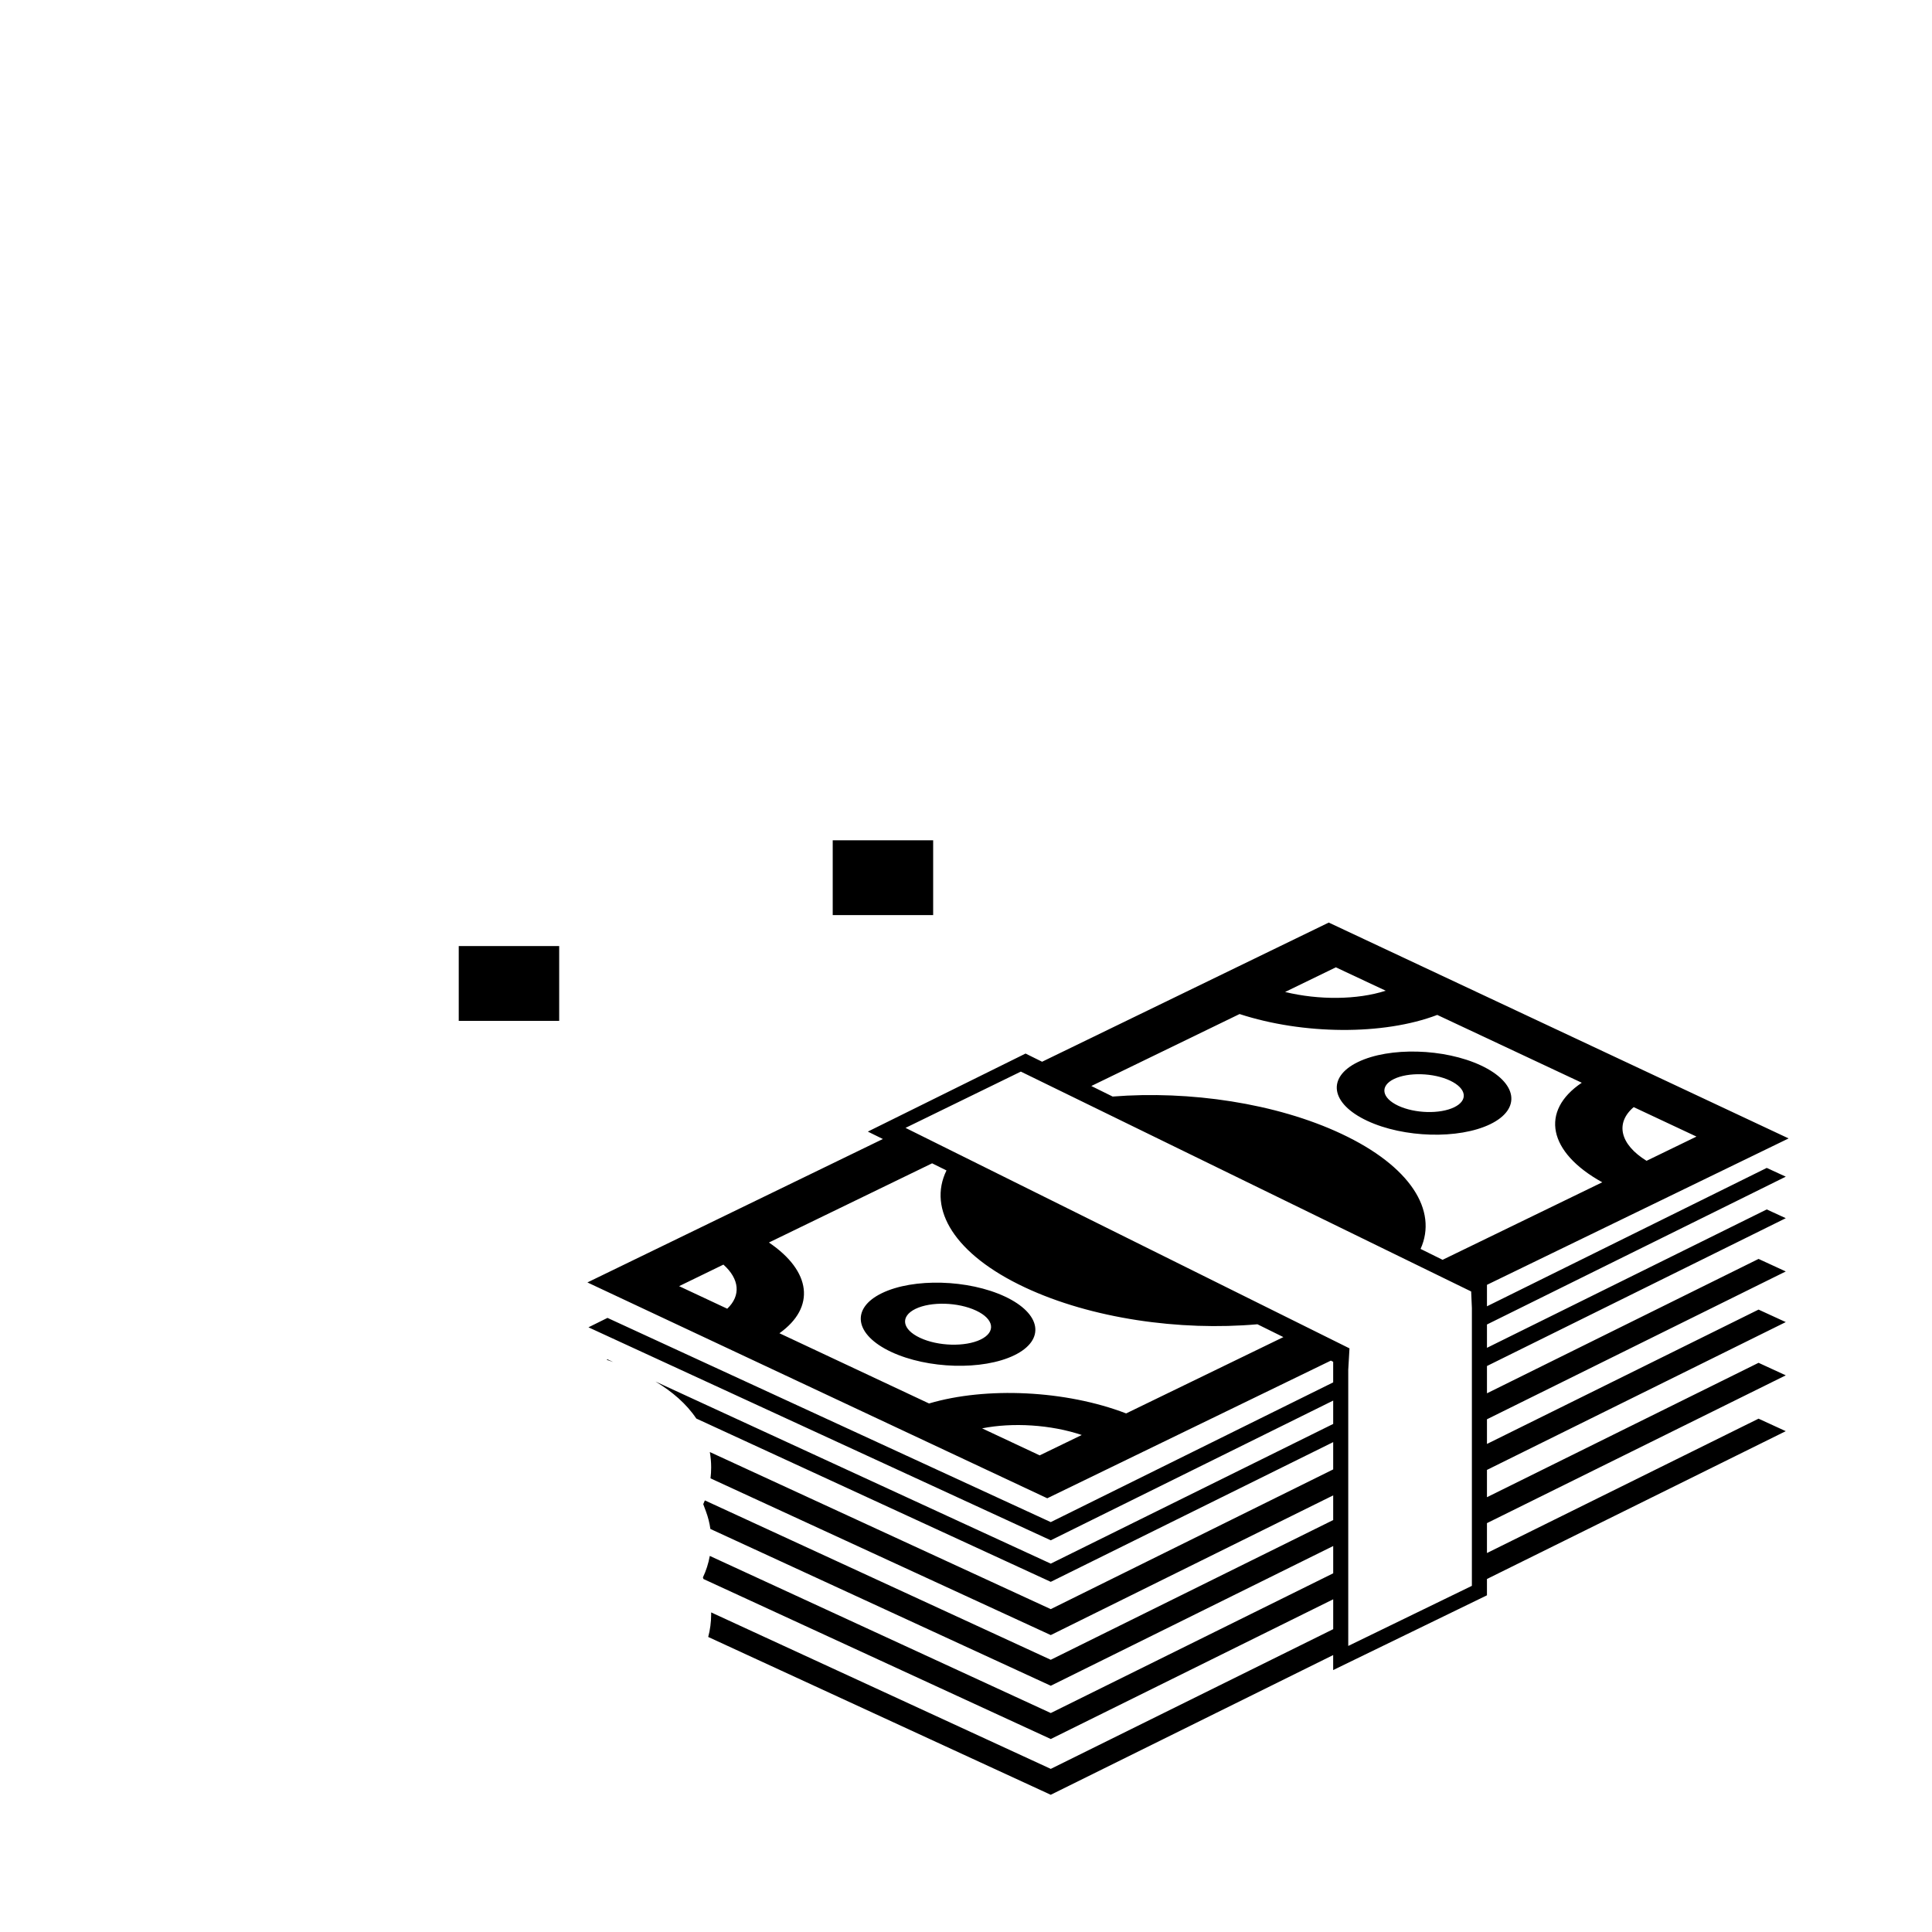 <?xml version="1.0" encoding="utf-8"?>
<!DOCTYPE svg PUBLIC "-//W3C//DTD SVG 1.1//EN" "http://www.w3.org/Graphics/SVG/1.1/DTD/svg11.dtd">
<svg version="1.1" xmlns="http://www.w3.org/2000/svg" xmlns:xlink="http://www.w3.org/1999/xlink" x="0px" y="0px" width="216px" height="216px" viewBox="0 0 216 216" enable-background="new 0 0 216 216" xml:space="preserve">
<path fill-rule="evenodd" clip-rule="evenodd" d="M79.179,183.014l38.295,17.645l31.576-15.621v1.677
	l17.193-8.358v-1.824l33.408-16.527l-3.043-1.397l-30.365,15.021v-3.343l33.408-16.523l-3.043-1.401l-30.365,15.025v-3.051
	l33.408-16.527l-3.043-1.397l-30.365,15.021v-2.758l33.408-16.527l-3.043-1.401l-30.365,15.024v-3.051l33.408-16.527l-2.129-0.979
	l-31.279,15.472v-2.608l33.408-16.527l-2.129-0.979l-31.279,15.472v-2.364v-0.036l33.725-16.369l-51.414-24.133l-32.047,15.559
	l-1.849-0.914l-17.634,8.725l1.682,0.828l-33.033,16.036l51.41,24.131l31.706-15.39l0.261,0.13v2.303l-31.576,15.622l-49.556-22.832
	l-2.128,1.053l51.685,23.813l31.576-15.621v2.611l-31.576,15.618l-44.194-20.358c1.87,1.121,3.46,2.486,4.565,4.136l39.629,18.257
	l31.576-15.621v3.051l-31.576,15.621l-38.116-17.563c0.096,0.553,0.148,1.126,0.148,1.723c0,0.418-0.026,0.824-0.073,1.219
	l38.041,17.522l31.576-15.618v2.759l-31.576,15.621l-38.672-17.819c-0.057,0.143-0.118,0.28-0.181,0.419l0.303,0.816
	c0.238,0.638,0.402,1.291,0.496,1.958l38.055,17.53l31.576-15.622v3.051l-31.576,15.622l-38.122-17.567
	c-0.152,0.856-0.415,1.657-0.77,2.408l0.063,0.175l38.829,17.888l31.576-15.621v3.339l-31.576,15.621l-37.97-17.494l0.002,0.207
	C79.506,181.369,79.39,182.218,79.179,183.014L79.179,183.014z M68.551,152.274l-0.634-0.297l-0.093,0.049L68.551,152.274
	L68.551,152.274z M161.283,140.849l-2.461-1.219c1.938-4.285-1.117-9.24-8.858-12.871c-7.3-3.429-16.986-4.846-25.569-4.164
	l-2.384-1.178l16.575-8.046c7.101,2.315,16.089,2.393,22.101,0.098l16.157,7.583c-4.687,3.151-3.781,7.774,2.291,11.129
	L161.283,140.849L161.283,140.849z M104.211,130.061l1.608,0.796c-2.126,4.334,0.902,9.387,8.765,13.075
	c7.421,3.485,17.312,4.891,26,4.123l2.9,1.434l-17.58,8.533c-6.738-2.591-15.649-3.005-22.035-1.112l-16.727-7.852
	c4.062-2.892,3.566-6.941-1.176-10.143L104.211,130.061L104.211,130.061z M164.558,174.46v2.839l-13.822,6.719V181.3v-3.343v-2.904
	v-3.046v-2.904v-2.758v-2.904v-3.051v-2.034v-2.612v-2.031v-0.638l0.004,0.005l0.134-2.332l-49.635-24.65l12.893-6.292
	l50.346,24.582l0.081,1.856v0.633v2.031v2.611v2.031v3.051v2.904v2.762v2.9v3.05v2.904V174.46L164.558,174.46z M155.849,120.633
	c1.601-0.775,4.403-0.698,6.26,0.175c1.86,0.874,2.067,2.21,0.471,2.985c-1.601,0.776-4.402,0.699-6.263-0.174
	C154.46,122.745,154.249,121.409,155.849,120.633L155.849,120.633z M151.815,118.74c3.514-1.706,9.68-1.535,13.766,0.382
	c4.082,1.917,4.545,4.858,1.031,6.564c-3.518,1.705-9.683,1.535-13.765-0.382C148.761,123.387,148.298,120.446,151.815,118.74
	L151.815,118.74z M98.596,144.577c3.516-1.706,9.679-1.535,13.767,0.382c4.082,1.917,4.545,4.858,1.032,6.564
	c-3.518,1.706-9.682,1.535-13.768-0.382C95.544,149.225,95.081,146.283,98.596,144.577L98.596,144.577z M102.349,146.336
	c1.732-0.841,4.769-0.755,6.782,0.191c2.014,0.942,2.241,2.393,0.51,3.233c-1.733,0.84-4.771,0.755-6.784-0.191
	C100.844,148.627,100.619,147.181,102.349,146.336L102.349,146.336z M109.799,159.691l6.439,3.021l4.704-2.278
	C117.474,159.273,113.229,159.013,109.799,159.691L109.799,159.691z M80.879,141.385l-4.954,2.409l5.382,2.521
	C82.855,144.842,82.68,142.997,80.879,141.385L80.879,141.385z M154.923,110.763l-5.573-2.615l-5.674,2.756
	C147.425,111.819,151.746,111.791,154.923,110.763L154.923,110.763z M189.667,127.071l-7.019-3.294
	c-2.084,1.774-1.543,4.159,1.438,6.003L189.667,127.071L189.667,127.071z M93.099,93.947h11.229v8.361H93.099V93.947L93.099,93.947z
	 M51.289,105.773h11.229v8.361H51.289V105.773L51.289,105.773z"/>
</svg>
